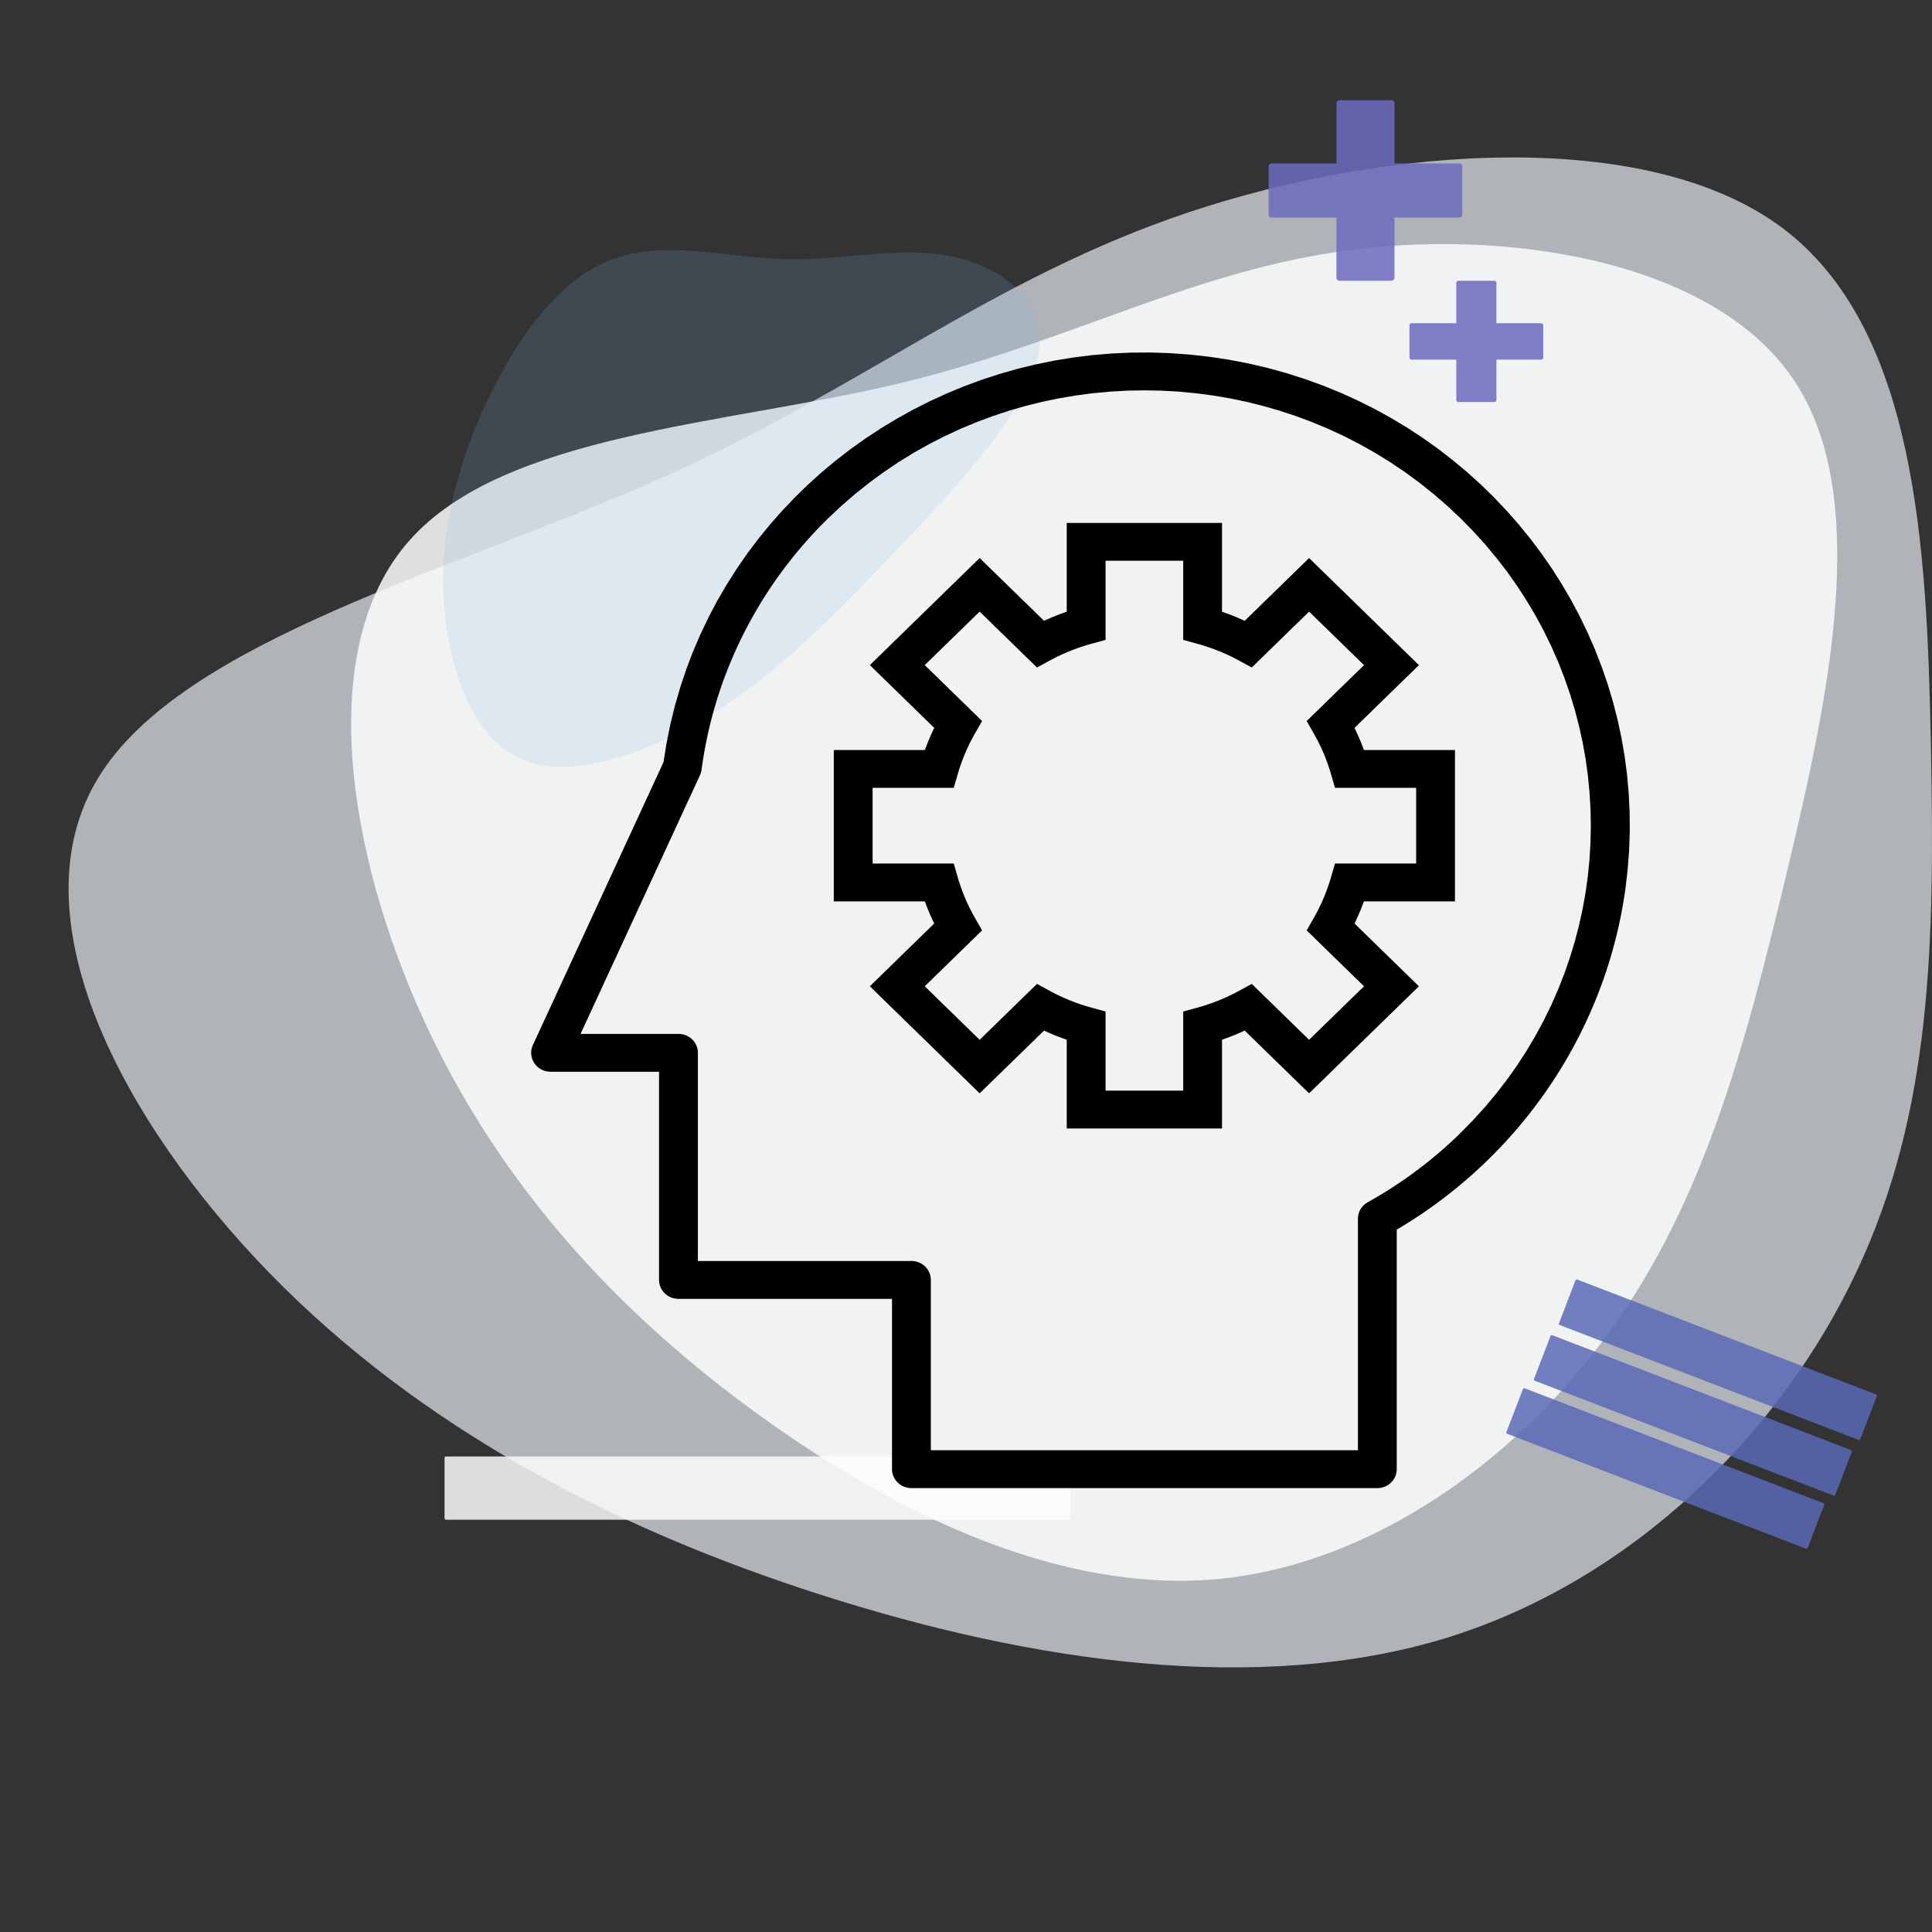 <?xml version="1.0" encoding="UTF-8" standalone="no"?>
<!DOCTYPE svg PUBLIC "-//W3C//DTD SVG 1.1//EN" "http://www.w3.org/Graphics/SVG/1.1/DTD/svg11.dtd">
<svg version="1.1" xmlns="http://www.w3.org/2000/svg" xmlns:xlink="http://www.w3.org/1999/xlink" preserveAspectRatio="xMidYMid meet" viewBox="0 0 640 640" width="640" height="640"><rect x="0" y="0" width="640" height="640" fill="#333333" stroke="none"/><defs><path d="M639.63 246.71C640.93 311.62 640.07 368.04 615.14 420.96C590.37 473.99 541.39 523.28 479.3 542.53C417.06 561.66 341.72 550.64 272.14 528.36C202.71 506.2 139.03 472.66 89.48 421.93C40.06 371.19 4.63 303.26 32.57 257.61C60.38 211.96 151.57 188.59 218.7 158.56C285.83 128.53 329.04 91.96 393.87 70.29C458.7 48.62 545.13 41.96 590.08 75.25C635.02 108.55 638.34 181.81 639.63 246.71Z" id="bA5nHczUf"></path><path d="M591.78 289.53C577.79 347.99 564.14 398.42 533.32 440.94C502.58 483.59 454.62 518.08 403.78 523.05C352.87 527.88 299.11 503.07 252.25 469.31C205.46 435.68 165.61 392.99 140.27 337.67C115.04 282.39 104.22 214.45 135.62 179.05C166.92 143.62 240.45 140.72 297.54 127.09C354.63 113.46 395.35 89.23 448.79 82.63C502.23 76.04 568.36 87.19 594.27 125.95C620.18 164.72 605.77 231.07 591.78 289.53Z" id="a13o2hbvix"></path><path d="M297.56 181.67C277.18 203.16 259.15 221.53 238.38 234.92C217.59 248.38 194.11 256.75 178.06 253.19C162.01 249.57 153.43 233.97 149.34 215.59C145.23 197.28 145.66 176.15 153.8 151.63C161.97 127.13 177.82 99.21 196.78 88.69C215.71 78.14 237.74 84.98 258.02 85.8C278.31 86.63 296.83 81.51 314.1 84.72C331.36 87.92 347.33 99.48 343.98 117.55C340.62 135.62 317.93 160.18 297.56 181.67Z" id="a6WR1L1hD"></path><path d="M604.09 497.96C604.29 498.04 604.4 498.27 604.32 498.48C603.19 501.42 599.94 509.86 598.81 512.8C598.73 513.01 598.5 513.11 598.29 513.03C578.41 505.39 519.12 482.6 499.23 474.95C499.03 474.87 498.92 474.64 499 474.43C500.13 471.49 503.38 463.05 504.51 460.11C504.59 459.9 504.82 459.8 505.03 459.88C524.92 467.52 584.2 490.32 604.09 497.96Z" id="ajKKQHhXE"></path><path d="M354.04 482.47C354.33 482.47 354.57 482.7 354.57 482.99C354.57 487.08 354.57 498.82 354.57 502.91C354.57 503.19 354.33 503.43 354.04 503.43C312.69 503.43 189.14 503.43 147.78 503.43C147.49 503.43 147.26 503.19 147.26 502.91C147.26 498.82 147.26 487.08 147.26 482.99C147.26 482.7 147.49 482.47 147.78 482.47C189.14 482.47 312.69 482.47 354.04 482.47Z" id="c2N0uRftEa"></path><path d="M400.67 118.19L407.22 119.18L413.66 120.42L420 121.91L426.23 123.63L432.34 125.58L438.33 127.75L444.19 130.14L449.93 132.75L455.53 135.56L460.99 138.57L466.31 141.78L471.48 145.18L476.5 148.76L481.36 152.53L486.06 156.46L490.6 160.57L494.97 164.83L499.16 169.25L503.17 173.82L507.01 178.54L510.65 183.39L514.11 188.38L517.36 193.5L520.42 198.74L523.27 204.09L525.91 209.56L528.34 215.13L530.55 220.8L532.54 226.56L534.3 232.41L535.83 238.35L537.12 244.36L538.17 250.44L538.98 256.58L539.53 262.79L539.84 269.05L539.88 275.36L539.67 281.71L539.18 288.1L538.43 294.52L538.05 297.07L537.63 299.6L537.17 302.13L536.67 304.64L536.13 307.15L535.55 309.64L534.92 312.12L534.26 314.59L533.55 317.05L532.8 319.49L532.02 321.92L531.19 324.33L530.32 326.73L529.42 329.12L528.47 331.49L527.49 333.84L526.46 336.18L525.4 338.5L524.3 340.8L523.17 343.08L521.99 345.35L520.78 347.6L519.53 349.83L518.24 352.04L516.92 354.22L515.55 356.39L514.16 358.54L512.72 360.67L511.25 362.77L509.75 364.85L508.21 366.91L506.63 368.95L505.02 370.96L503.37 372.95L501.69 374.91L499.98 376.85L498.23 378.76L496.44 380.65L494.63 382.51L492.78 384.34L492.1 385L491.41 385.65L490.73 386.31L490.03 386.95L489.34 387.6L488.64 388.23L487.94 388.87L487.23 389.5L486.52 390.12L485.8 390.75L485.08 391.36L484.36 391.98L483.64 392.58L482.91 393.19L482.17 393.79L481.43 394.38L480.69 394.98L479.95 395.56L479.2 396.14L478.45 396.72L477.69 397.3L476.93 397.86L476.17 398.43L475.41 398.99L474.64 399.54L473.86 400.1L473.09 400.64L472.31 401.18L471.52 401.72L470.74 402.25L469.95 402.78L469.15 403.31L468.36 403.82L467.56 404.34L466.75 404.85L465.95 405.35L465.14 405.85L464.32 406.35L463.51 406.84L462.69 407.32L462.69 486.68L462.68 486.94L462.67 487.19L462.64 487.45L462.6 487.7L462.56 487.94L462.5 488.19L462.44 488.43L462.36 488.66L462.28 488.89L462.18 489.12L462.08 489.34L461.97 489.56L461.85 489.77L461.72 489.98L461.59 490.19L461.45 490.38L461.3 490.57L461.14 490.76L460.98 490.94L460.8 491.11L460.63 491.28L460.44 491.44L460.25 491.59L460.06 491.74L459.85 491.88L459.65 492.01L459.43 492.13L459.21 492.25L458.99 492.36L458.76 492.46L458.53 492.55L458.29 492.63L458.05 492.7L457.8 492.77L457.55 492.82L457.3 492.87L457.04 492.9L456.79 492.93L456.52 492.94L456.26 492.95L301.92 492.95L301.66 492.94L301.39 492.93L301.13 492.9L300.88 492.87L300.62 492.82L300.38 492.77L300.13 492.7L299.89 492.63L299.65 492.55L299.42 492.46L299.19 492.36L298.97 492.25L298.75 492.13L298.53 492.01L298.33 491.88L298.12 491.74L297.93 491.59L297.74 491.44L297.55 491.28L297.37 491.11L297.2 490.94L297.04 490.76L296.88 490.57L296.73 490.38L296.59 490.19L296.45 489.98L296.33 489.77L296.21 489.56L296.1 489.34L296 489.12L295.9 488.89L295.82 488.66L295.74 488.43L295.68 488.19L295.62 487.94L295.57 487.7L295.54 487.45L295.51 487.19L295.5 486.94L295.49 486.68L295.49 430.26L224.75 430.26L224.49 430.25L224.22 430.24L223.97 430.21L223.71 430.17L223.46 430.13L223.21 430.07L222.96 430.01L222.72 429.94L222.48 429.85L222.25 429.76L222.02 429.66L221.8 429.56L221.58 429.44L221.36 429.32L221.16 429.19L220.95 429.05L220.76 428.9L220.57 428.75L220.38 428.59L220.2 428.42L220.03 428.25L219.87 428.07L219.71 427.88L219.56 427.69L219.42 427.49L219.28 427.29L219.16 427.08L219.04 426.87L218.93 426.65L218.83 426.43L218.73 426.2L218.65 425.97L218.57 425.73L218.51 425.49L218.45 425.25L218.41 425L218.37 424.75L218.34 424.5L218.33 424.25L218.32 423.99L218.32 355.03L182.37 355.03L182.11 355.02L181.85 355L181.59 354.98L181.33 354.94L181.08 354.89L180.83 354.84L180.58 354.77L180.34 354.7L180.1 354.62L179.87 354.53L179.64 354.43L179.42 354.32L179.2 354.2L178.99 354.08L178.78 353.95L178.58 353.81L178.38 353.66L178.19 353.51L178.01 353.35L177.83 353.18L177.66 353.01L177.5 352.83L177.34 352.64L177.19 352.45L177.05 352.25L176.91 352.05L176.79 351.84L176.67 351.62L176.56 351.41L176.46 351.18L176.36 350.96L176.28 350.72L176.21 350.49L176.14 350.25L176.08 350.01L176.04 349.76L176 349.51L175.98 349.26L175.96 349L175.96 348.74L175.96 348.68L175.96 348.61L175.96 348.54L175.96 348.48L175.97 348.41L175.97 348.35L175.97 348.28L175.98 348.22L175.99 348.15L175.99 348.08L176 348.02L176.01 347.95L176.02 347.89L176.03 347.82L176.04 347.76L176.05 347.69L176.06 347.63L176.07 347.56L176.09 347.5L176.1 347.43L176.12 347.37L176.13 347.31L176.15 347.24L176.16 347.18L176.18 347.12L176.2 347.05L176.22 346.99L176.24 346.93L176.26 346.86L176.28 346.8L176.3 346.74L176.32 346.68L176.34 346.61L176.37 346.55L176.39 346.49L176.42 346.43L176.44 346.37L176.47 346.31L176.49 346.25L176.52 346.19L219.79 252.48L220.82 246.1L222.09 239.82L223.61 233.64L225.38 227.57L227.38 221.61L229.6 215.77L232.06 210.05L234.73 204.46L237.61 199L240.71 193.68L244 188.5L247.48 183.45L251.16 178.56L255.02 173.82L259.06 169.24L263.26 164.81L267.64 160.55L272.17 156.47L276.86 152.55L281.7 148.82L286.68 145.26L291.8 141.9L297.05 138.72L302.42 135.74L307.91 132.96L313.52 130.38L319.23 128.02L325.05 125.86L330.96 123.93L336.96 122.21L343.05 120.72L349.21 119.46L355.45 118.44L361.76 117.65L368.12 117.11L374.54 116.81L381.02 116.77L387.53 116.98L394.08 117.45L394.08 117.45L400.67 118.19ZM362.11 130.25L356.47 130.99L350.86 131.94L345.28 133.1L339.75 134.47L334.26 136.05L328.83 137.85L323.45 139.85L318.14 142.07L312.91 144.5L307.76 147.13L302.69 149.98L297.72 153.04L292.85 156.32L288.09 159.8L283.44 163.49L278.91 167.4L274.52 171.52L272.8 173.22L271.11 174.95L269.45 176.7L267.83 178.48L266.24 180.28L264.68 182.1L263.15 183.95L261.66 185.82L260.2 187.71L258.77 189.62L257.37 191.56L256.01 193.51L254.69 195.49L253.39 197.49L252.13 199.5L250.91 201.54L249.72 203.59L248.56 205.66L247.44 207.75L246.36 209.86L245.31 211.98L244.29 214.13L243.31 216.28L242.37 218.46L241.47 220.64L240.6 222.85L239.76 225.06L238.97 227.3L238.21 229.54L237.49 231.8L236.81 234.07L236.16 236.35L235.56 238.65L234.99 240.96L234.46 243.27L233.97 245.6L233.51 247.94L233.1 250.29L232.73 252.65L232.39 255.01L232.39 255.06L232.38 255.1L232.37 255.15L232.37 255.19L232.36 255.24L232.35 255.29L232.34 255.33L232.33 255.38L232.33 255.42L232.32 255.47L232.31 255.51L232.3 255.56L232.29 255.6L232.28 255.65L232.26 255.69L232.25 255.74L232.24 255.78L232.23 255.83L232.22 255.87L232.2 255.92L232.19 255.96L232.18 256.01L232.16 256.05L232.15 256.09L232.14 256.14L232.12 256.18L232.11 256.23L232.09 256.27L232.07 256.31L232.06 256.36L232.04 256.4L232.02 256.44L232.01 256.49L231.99 256.53L231.97 256.57L231.95 256.62L231.94 256.66L231.92 256.7L231.9 256.74L231.88 256.79L192.32 342.49L224.75 342.49L225.02 342.49L225.28 342.51L225.54 342.53L225.8 342.57L226.05 342.61L226.3 342.67L226.54 342.73L226.78 342.81L227.02 342.89L227.26 342.98L227.48 343.08L227.71 343.19L227.93 343.3L228.14 343.43L228.35 343.56L228.55 343.7L228.75 343.84L228.94 344L229.12 344.16L229.3 344.32L229.47 344.5L229.63 344.68L229.79 344.86L229.94 345.05L230.08 345.25L230.22 345.45L230.35 345.66L230.46 345.87L230.58 346.09L230.68 346.32L230.77 346.54L230.85 346.77L230.93 347.01L231 347.25L231.05 347.49L231.1 347.74L231.14 347.99L231.16 348.24L231.18 348.5L231.18 348.76L231.18 417.72L301.92 417.72L302.19 417.72L302.45 417.74L302.71 417.76L302.96 417.8L303.22 417.85L303.47 417.9L303.71 417.96L303.95 418.04L304.19 418.12L304.42 418.21L304.65 418.31L304.88 418.42L305.09 418.53L305.31 418.66L305.52 418.79L305.72 418.93L305.92 419.07L306.11 419.23L306.29 419.39L306.47 419.55L306.64 419.73L306.8 419.91L306.96 420.09L307.11 420.28L307.25 420.48L307.39 420.68L307.51 420.89L307.63 421.11L307.74 421.32L307.85 421.55L307.94 421.77L308.02 422.01L308.1 422.24L308.16 422.48L308.22 422.72L308.27 422.97L308.3 423.22L308.33 423.47L308.35 423.73L308.35 423.99L308.35 480.41L449.83 480.41L449.83 403.74L449.83 403.57L449.84 403.4L449.85 403.24L449.86 403.07L449.88 402.9L449.91 402.74L449.93 402.58L449.97 402.42L450 402.26L450.05 402.1L450.09 401.94L450.14 401.78L450.2 401.63L450.25 401.47L450.32 401.32L450.38 401.17L450.45 401.02L450.52 400.88L450.6 400.73L450.68 400.59L450.77 400.45L450.86 400.31L450.95 400.18L451.05 400.05L451.15 399.91L451.25 399.79L451.36 399.66L451.47 399.54L451.58 399.42L451.7 399.3L451.82 399.18L451.94 399.07L452.07 398.96L452.2 398.86L452.33 398.75L452.47 398.65L452.61 398.56L452.75 398.46L452.89 398.38L453.04 398.29L453.88 397.82L454.71 397.34L455.55 396.86L456.37 396.37L457.2 395.88L458.02 395.39L458.84 394.88L459.65 394.38L460.46 393.86L461.27 393.34L462.07 392.82L462.87 392.29L463.66 391.76L464.45 391.22L465.24 390.68L466.03 390.13L466.81 389.57L467.58 389.02L468.35 388.45L469.12 387.88L469.89 387.31L470.65 386.73L471.4 386.15L472.16 385.56L472.91 384.96L473.65 384.36L474.39 383.76L475.13 383.15L475.86 382.54L476.59 381.92L477.31 381.3L478.03 380.67L478.75 380.04L479.46 379.4L480.17 378.76L480.87 378.11L481.57 377.46L482.26 376.81L482.95 376.15L483.64 375.48L487.86 371.19L491.87 366.78L495.66 362.25L499.24 357.61L502.6 352.87L505.74 348.02L508.66 343.08L511.37 338.06L513.87 332.96L516.14 327.79L518.2 322.55L520.04 317.25L521.67 311.9L523.08 306.51L524.27 301.07L525.25 295.6L526.01 290.11L526.55 284.59L526.87 279.07L526.98 273.53L526.88 268L526.55 262.47L526.01 256.95L525.26 251.46L524.28 245.99L523.09 240.55L521.69 235.16L520.06 229.81L518.22 224.51L516.17 219.27L513.89 214.09L511.4 208.99L508.7 203.97L505.77 199.03L502.63 194.19L499.28 189.44L495.7 184.8L491.92 180.26L487.91 175.85L483.69 171.56L479.29 167.44L474.76 163.54L470.12 159.84L465.36 156.35L460.49 153.08L455.52 150.02L450.45 147.16L445.3 144.52L440.07 142.09L434.77 139.88L429.39 137.87L423.96 136.07L418.47 134.49L412.93 133.11L407.36 131.95L401.75 131L396.11 130.26L390.46 129.73L384.79 129.41L379.11 129.31L373.43 129.41L367.76 129.73L367.76 129.73L362.11 130.25ZM405.2 202.77L405.39 202.84L405.58 202.9L405.77 202.97L405.96 203.04L406.15 203.11L406.34 203.18L406.53 203.25L406.72 203.32L406.91 203.39L407.1 203.46L407.29 203.53L407.48 203.61L407.67 203.68L407.86 203.75L408.04 203.83L408.23 203.9L408.42 203.98L408.61 204.05L408.8 204.13L408.98 204.2L409.17 204.28L409.36 204.36L409.55 204.44L409.73 204.51L409.92 204.59L410.1 204.67L410.29 204.75L410.48 204.83L410.66 204.91L410.85 204.99L411.03 205.07L411.22 205.16L411.4 205.24L411.59 205.32L411.77 205.41L411.96 205.49L412.14 205.57L412.32 205.66L433.65 184.86L470.03 220.33L448.7 241.12L448.79 241.3L448.88 241.48L448.96 241.66L449.05 241.84L449.13 242.02L449.22 242.2L449.3 242.38L449.38 242.56L449.47 242.74L449.55 242.93L449.63 243.11L449.71 243.29L449.8 243.47L449.88 243.65L449.96 243.83L450.04 244.02L450.12 244.2L450.19 244.38L450.27 244.56L450.35 244.75L450.43 244.93L450.5 245.11L450.58 245.3L450.66 245.48L450.73 245.66L450.81 245.85L450.88 246.03L450.95 246.22L451.03 246.4L451.1 246.59L451.17 246.77L451.24 246.96L451.32 247.14L451.39 247.33L451.46 247.52L451.53 247.7L451.6 247.89L451.67 248.07L451.73 248.26L451.8 248.45L481.98 248.45L481.98 298.6L451.8 298.6L451.73 298.79L451.67 298.98L451.6 299.16L451.53 299.35L451.46 299.53L451.39 299.72L451.32 299.91L451.24 300.09L451.17 300.28L451.1 300.46L451.03 300.65L450.95 300.83L450.88 301.02L450.81 301.2L450.73 301.38L450.66 301.57L450.58 301.75L450.5 301.94L450.43 302.12L450.35 302.3L450.27 302.49L450.19 302.67L450.12 302.85L450.04 303.03L449.96 303.22L449.88 303.4L449.8 303.58L449.71 303.76L449.63 303.94L449.55 304.12L449.47 304.3L449.38 304.49L449.3 304.67L449.22 304.85L449.13 305.03L449.05 305.21L448.96 305.39L448.88 305.57L448.79 305.75L448.7 305.92L470.03 326.72L433.65 362.18L412.32 341.39L412.14 341.47L411.96 341.56L411.77 341.64L411.59 341.73L411.4 341.81L411.22 341.89L411.03 341.97L410.85 342.06L410.66 342.14L410.48 342.22L410.29 342.3L410.1 342.38L409.92 342.46L409.73 342.54L409.55 342.61L409.36 342.69L409.17 342.77L408.98 342.85L408.8 342.92L408.61 343L408.42 343.07L408.23 343.15L408.04 343.22L407.86 343.3L407.67 343.37L407.48 343.44L407.29 343.51L407.1 343.59L406.91 343.66L406.72 343.73L406.53 343.8L406.34 343.87L406.15 343.94L405.96 344.01L405.77 344.08L405.58 344.14L405.39 344.21L405.2 344.28L405 344.35L404.81 344.41L404.81 373.83L353.37 373.83L353.37 344.41L353.17 344.35L352.98 344.28L352.79 344.21L352.6 344.14L352.41 344.08L352.22 344.01L352.03 343.94L351.84 343.87L351.65 343.8L351.46 343.73L351.27 343.66L351.08 343.59L350.89 343.51L350.7 343.44L350.51 343.37L350.32 343.3L350.13 343.22L349.95 343.15L349.76 343.07L349.57 343L349.38 342.92L349.19 342.85L349.01 342.77L348.82 342.69L348.63 342.61L348.45 342.54L348.26 342.46L348.07 342.38L347.89 342.3L347.7 342.22L347.52 342.14L347.33 342.06L347.15 341.97L346.96 341.89L346.78 341.81L346.59 341.73L346.41 341.64L346.22 341.56L346.04 341.47L345.86 341.39L324.52 362.18L288.15 326.72L309.48 305.92L309.39 305.75L309.3 305.57L309.22 305.39L309.13 305.21L309.05 305.03L308.96 304.85L308.88 304.67L308.79 304.49L308.71 304.3L308.63 304.12L308.55 303.94L308.46 303.76L308.38 303.58L308.3 303.4L308.22 303.22L308.14 303.03L308.06 302.85L307.98 302.67L307.91 302.49L307.83 302.3L307.75 302.12L307.67 301.94L307.6 301.75L307.52 301.57L307.45 301.38L307.37 301.2L307.3 301.02L307.22 300.83L307.15 300.65L307.08 300.46L307.01 300.28L306.93 300.09L306.86 299.91L306.79 299.72L306.72 299.53L306.65 299.35L306.58 299.16L306.51 298.98L306.44 298.79L306.38 298.6L276.2 298.6L276.2 248.45L306.38 248.45L306.44 248.26L306.51 248.07L306.58 247.89L306.65 247.7L306.72 247.52L306.79 247.33L306.86 247.14L306.93 246.96L307.01 246.77L307.08 246.59L307.15 246.4L307.22 246.22L307.3 246.03L307.37 245.85L307.45 245.66L307.52 245.48L307.6 245.3L307.67 245.11L307.75 244.93L307.83 244.75L307.91 244.56L307.98 244.38L308.06 244.2L308.14 244.02L308.22 243.83L308.3 243.65L308.38 243.47L308.46 243.29L308.55 243.11L308.63 242.93L308.71 242.74L308.79 242.56L308.88 242.38L308.96 242.2L309.05 242.02L309.13 241.84L309.22 241.66L309.3 241.48L309.39 241.3L309.48 241.12L288.15 220.33L324.52 184.86L345.86 205.66L346.04 205.57L346.22 205.49L346.41 205.41L346.59 205.32L346.78 205.24L346.96 205.16L347.15 205.07L347.33 204.99L347.52 204.91L347.7 204.83L347.89 204.75L348.07 204.67L348.26 204.59L348.45 204.51L348.63 204.44L348.82 204.36L349.01 204.28L349.19 204.2L349.38 204.13L349.57 204.05L349.76 203.98L349.95 203.9L350.13 203.83L350.32 203.75L350.51 203.68L350.7 203.61L350.89 203.53L351.08 203.46L351.27 203.39L351.46 203.32L351.65 203.25L351.84 203.18L352.03 203.11L352.22 203.04L352.41 202.97L352.6 202.9L352.79 202.84L352.98 202.77L353.17 202.7L353.37 202.64L353.37 173.22L404.81 173.22L404.81 202.64L405 202.7L405 202.7L405.2 202.77ZM361.55 213.26L361.19 213.36L360.83 213.46L360.48 213.56L360.12 213.67L359.76 213.78L359.4 213.89L359.05 214L358.69 214.11L358.34 214.23L357.99 214.35L357.63 214.47L357.28 214.59L356.93 214.71L356.58 214.84L356.23 214.97L355.88 215.1L355.53 215.23L355.18 215.36L354.84 215.5L354.49 215.64L354.15 215.78L353.8 215.92L353.46 216.06L353.12 216.21L352.78 216.35L352.44 216.5L352.1 216.65L351.76 216.81L351.42 216.96L351.08 217.12L350.75 217.28L350.41 217.44L350.08 217.6L349.74 217.77L349.41 217.94L349.08 218.11L348.75 218.28L348.42 218.45L348.09 218.62L347.77 218.8L343.52 221.12L324.52 202.6L306.33 220.33L325.33 238.85L322.96 242.99L322.77 243.31L322.6 243.63L322.42 243.95L322.24 244.27L322.07 244.59L321.9 244.92L321.73 245.24L321.56 245.57L321.4 245.89L321.23 246.22L321.07 246.55L320.91 246.88L320.76 247.21L320.6 247.54L320.45 247.87L320.3 248.2L320.15 248.54L320 248.87L319.85 249.21L319.71 249.54L319.57 249.88L319.43 250.22L319.29 250.56L319.16 250.89L319.02 251.23L318.89 251.58L318.76 251.92L318.64 252.26L318.51 252.6L318.39 252.95L318.27 253.29L318.15 253.64L318.03 253.98L317.92 254.33L317.8 254.68L317.69 255.02L317.58 255.37L317.48 255.72L317.37 256.07L317.27 256.42L315.95 260.99L289.06 260.99L289.06 286.06L315.95 286.06L317.27 290.63L317.37 290.98L317.48 291.33L317.58 291.68L317.69 292.03L317.8 292.37L317.92 292.72L318.03 293.07L318.15 293.41L318.27 293.76L318.39 294.1L318.51 294.45L318.64 294.79L318.76 295.13L318.89 295.47L319.02 295.81L319.16 296.15L319.29 296.49L319.43 296.83L319.57 297.17L319.71 297.51L319.85 297.84L320 298.18L320.15 298.51L320.3 298.85L320.45 299.18L320.6 299.51L320.76 299.84L320.91 300.17L321.07 300.5L321.23 300.83L321.4 301.16L321.56 301.48L321.73 301.81L321.9 302.13L322.07 302.46L322.24 302.78L322.42 303.1L322.6 303.42L322.77 303.74L322.96 304.06L325.33 308.2L306.33 326.72L324.52 344.45L343.52 325.93L347.77 328.25L348.09 328.43L348.42 328.6L348.75 328.77L349.08 328.94L349.41 329.11L349.74 329.28L350.08 329.44L350.41 329.61L350.75 329.77L351.08 329.93L351.42 330.09L351.76 330.24L352.1 330.39L352.44 330.55L352.78 330.7L353.12 330.84L353.46 330.99L353.8 331.13L354.15 331.27L354.49 331.41L354.84 331.55L355.18 331.69L355.53 331.82L355.88 331.95L356.23 332.08L356.58 332.21L356.93 332.34L357.28 332.46L357.63 332.58L357.99 332.7L358.34 332.82L358.69 332.94L359.05 333.05L359.4 333.16L359.76 333.27L360.12 333.38L360.48 333.49L360.83 333.59L361.19 333.69L361.55 333.79L366.23 335.08L366.23 361.29L391.95 361.29L391.95 335.08L396.63 333.79L396.99 333.69L397.34 333.59L397.7 333.49L398.06 333.38L398.42 333.27L398.77 333.16L399.13 333.05L399.49 332.94L399.84 332.82L400.19 332.7L400.55 332.58L400.9 332.46L401.25 332.34L401.6 332.21L401.95 332.08L402.3 331.95L402.65 331.82L402.99 331.69L403.34 331.55L403.69 331.41L404.03 331.27L404.37 331.13L404.72 330.99L405.06 330.84L405.4 330.7L405.74 330.55L406.08 330.39L406.42 330.24L406.76 330.09L407.1 329.93L407.43 329.77L407.77 329.61L408.1 329.44L408.43 329.28L408.77 329.11L409.1 328.94L409.43 328.77L409.76 328.6L410.09 328.43L410.41 328.25L414.66 325.93L433.65 344.45L451.85 326.72L432.85 308.2L435.22 304.06L435.4 303.74L435.58 303.42L435.76 303.1L435.93 302.78L436.11 302.46L436.28 302.13L436.45 301.81L436.62 301.48L436.78 301.16L436.94 300.83L437.1 300.5L437.26 300.17L437.42 299.84L437.58 299.51L437.73 299.18L437.88 298.85L438.03 298.51L438.18 298.18L438.32 297.84L438.47 297.51L438.61 297.17L438.75 296.83L438.89 296.49L439.02 296.15L439.15 295.81L439.28 295.47L439.41 295.13L439.54 294.79L439.67 294.45L439.79 294.1L439.91 293.76L440.03 293.41L440.15 293.07L440.26 292.72L440.37 292.37L440.49 292.03L440.59 291.68L440.7 291.33L440.81 290.98L440.91 290.63L442.23 286.06L469.12 286.06L469.12 260.99L442.23 260.99L440.91 256.42L440.81 256.07L440.7 255.72L440.59 255.37L440.49 255.02L440.37 254.68L440.26 254.33L440.15 253.98L440.03 253.64L439.91 253.29L439.79 252.95L439.67 252.6L439.54 252.26L439.41 251.92L439.28 251.58L439.15 251.23L439.02 250.89L438.89 250.56L438.75 250.22L438.61 249.88L438.47 249.54L438.32 249.21L438.18 248.87L438.03 248.54L437.88 248.2L437.73 247.87L437.58 247.54L437.42 247.21L437.26 246.88L437.1 246.55L436.94 246.22L436.78 245.89L436.62 245.57L436.45 245.24L436.28 244.92L436.11 244.59L435.93 244.27L435.76 243.95L435.58 243.63L435.4 243.31L435.22 242.99L432.85 238.85L451.85 220.33L433.65 202.6L414.66 221.12L410.41 218.8L410.09 218.62L409.76 218.45L409.43 218.28L409.1 218.11L408.77 217.94L408.43 217.77L408.1 217.6L407.77 217.44L407.43 217.28L407.1 217.12L406.76 216.96L406.42 216.81L406.08 216.65L405.74 216.5L405.4 216.35L405.06 216.21L404.72 216.06L404.37 215.92L404.03 215.78L403.69 215.64L403.34 215.5L402.99 215.36L402.65 215.23L402.3 215.1L401.95 214.97L401.6 214.84L401.25 214.71L400.9 214.59L400.55 214.47L400.19 214.35L399.84 214.23L399.49 214.11L399.13 214L398.77 213.89L398.42 213.78L398.06 213.67L397.7 213.56L397.34 213.46L396.99 213.36L396.63 213.26L391.95 211.97L391.95 185.75L366.23 185.75L366.23 211.97L366.23 211.97L361.55 213.26Z" id="cgAst9o2J"></path><path d="M460.97 33.19L461.01 33.2L461.05 33.2L461.09 33.21L461.14 33.22L461.18 33.23L461.22 33.24L461.26 33.25L461.3 33.27L461.33 33.28L461.37 33.3L461.41 33.32L461.44 33.34L461.48 33.36L461.51 33.38L461.54 33.41L461.57 33.43L461.61 33.46L461.64 33.48L461.66 33.51L461.69 33.54L461.72 33.57L461.74 33.6L461.77 33.63L461.79 33.66L461.81 33.69L461.83 33.73L461.85 33.76L461.86 33.8L461.88 33.83L461.89 33.87L461.91 33.91L461.92 33.95L461.93 33.99L461.93 34.03L461.94 34.06L461.94 34.11L461.95 34.15L461.95 34.19L461.95 54.13L483.33 54.13L483.37 54.13L483.42 54.13L483.46 54.14L483.5 54.14L483.54 54.15L483.58 54.16L483.63 54.17L483.67 54.18L483.7 54.19L483.74 54.21L483.78 54.22L483.82 54.24L483.86 54.26L483.89 54.28L483.93 54.3L483.96 54.32L483.99 54.35L484.02 54.37L484.05 54.39L484.08 54.42L484.11 54.45L484.14 54.48L484.17 54.51L484.19 54.54L484.21 54.57L484.24 54.6L484.26 54.63L484.28 54.67L484.3 54.7L484.31 54.74L484.33 54.77L484.34 54.81L484.35 54.85L484.37 54.89L484.37 54.93L484.38 54.96L484.39 55L484.39 55.04L484.4 55.09L484.4 55.13L484.4 71.08L484.4 71.12L484.39 71.16L484.39 71.2L484.38 71.24L484.37 71.28L484.37 71.32L484.35 71.36L484.34 71.4L484.33 71.43L484.31 71.47L484.3 71.5L484.28 71.54L484.26 71.57L484.24 71.61L484.21 71.64L484.19 71.67L484.17 71.7L484.14 71.73L484.11 71.76L484.08 71.79L484.05 71.81L484.02 71.84L483.99 71.86L483.96 71.89L483.93 71.91L483.89 71.93L483.86 71.95L483.82 71.97L483.78 71.98L483.74 72L483.7 72.01L483.67 72.03L483.63 72.04L483.58 72.05L483.54 72.06L483.5 72.06L483.46 72.07L483.42 72.07L483.37 72.08L483.33 72.08L461.95 72.08L461.95 92.02L461.95 92.06L461.94 92.1L461.94 92.14L461.93 92.18L461.93 92.22L461.92 92.26L461.91 92.3L461.89 92.34L461.88 92.37L461.86 92.41L461.85 92.44L461.83 92.48L461.81 92.51L461.79 92.55L461.77 92.58L461.74 92.61L461.72 92.64L461.69 92.67L461.66 92.7L461.64 92.73L461.61 92.75L461.57 92.78L461.54 92.8L461.51 92.82L461.48 92.85L461.44 92.87L461.41 92.89L461.37 92.91L461.33 92.92L461.3 92.94L461.26 92.95L461.22 92.97L461.18 92.98L461.14 92.99L461.09 93L461.05 93L461.01 93.01L460.97 93.01L460.92 93.02L460.88 93.02L443.78 93.02L443.73 93.02L443.69 93.01L443.65 93.01L443.6 93L443.56 93L443.52 92.99L443.48 92.98L443.44 92.97L443.4 92.95L443.36 92.94L443.32 92.92L443.28 92.91L443.25 92.89L443.21 92.87L443.18 92.85L443.14 92.82L443.11 92.8L443.08 92.78L443.05 92.75L443.02 92.73L442.99 92.7L442.96 92.67L442.94 92.64L442.91 92.61L442.89 92.58L442.87 92.55L442.85 92.51L442.83 92.48L442.81 92.44L442.79 92.41L442.78 92.37L442.76 92.34L442.75 92.3L442.74 92.26L442.73 92.22L442.72 92.18L442.71 92.14L442.71 92.1L442.71 92.06L442.71 92.02L442.71 72.08L421.33 72.08L421.28 72.08L421.24 72.07L421.2 72.07L421.15 72.06L421.11 72.06L421.07 72.05L421.03 72.04L420.99 72.03L420.95 72.01L420.91 72L420.87 71.98L420.84 71.97L420.8 71.95L420.76 71.93L420.73 71.91L420.7 71.89L420.66 71.86L420.63 71.84L420.6 71.81L420.57 71.79L420.54 71.76L420.52 71.73L420.49 71.7L420.46 71.67L420.44 71.64L420.42 71.61L420.4 71.57L420.38 71.54L420.36 71.5L420.34 71.47L420.33 71.43L420.31 71.4L420.3 71.36L420.29 71.32L420.28 71.28L420.27 71.24L420.27 71.2L420.26 71.16L420.26 71.12L420.26 71.08L420.26 55.13L420.26 55.09L420.26 55.04L420.27 55L420.27 54.96L420.28 54.93L420.29 54.89L420.3 54.85L420.31 54.81L420.33 54.77L420.34 54.74L420.36 54.7L420.38 54.67L420.4 54.63L420.42 54.6L420.44 54.57L420.46 54.54L420.49 54.51L420.52 54.48L420.54 54.45L420.57 54.42L420.6 54.39L420.63 54.37L420.66 54.35L420.7 54.32L420.73 54.3L420.76 54.28L420.8 54.26L420.84 54.24L420.87 54.22L420.91 54.21L420.95 54.19L420.99 54.18L421.03 54.17L421.07 54.16L421.11 54.15L421.15 54.14L421.2 54.14L421.24 54.13L421.28 54.13L421.33 54.13L442.71 54.13L442.71 34.19L442.71 34.15L442.71 34.11L442.71 34.06L442.72 34.03L442.73 33.99L442.74 33.95L442.75 33.91L442.76 33.87L442.78 33.83L442.79 33.8L442.81 33.76L442.83 33.73L442.85 33.69L442.87 33.66L442.89 33.63L442.91 33.6L442.94 33.57L442.96 33.54L442.99 33.51L443.02 33.48L443.05 33.46L443.08 33.43L443.11 33.41L443.14 33.38L443.18 33.36L443.21 33.34L443.25 33.32L443.28 33.3L443.32 33.28L443.36 33.27L443.4 33.25L443.44 33.24L443.48 33.23L443.52 33.22L443.56 33.21L443.6 33.2L443.65 33.2L443.69 33.19L443.73 33.19L443.78 33.19L460.88 33.19L460.92 33.19L460.97 33.19Z" id="e3nLEWl1T"></path><path d="M613.22 480.37C613.43 480.45 613.54 480.69 613.46 480.9C612.33 483.83 609.08 492.27 607.95 495.21C607.87 495.42 607.64 495.53 607.43 495.45C587.54 487.8 528.26 465.01 508.37 457.37C508.16 457.29 508.06 457.05 508.14 456.84C509.27 453.9 512.51 445.46 513.64 442.53C513.72 442.32 513.96 442.21 514.17 442.29C534.05 449.94 593.34 472.73 613.22 480.37Z" id="mFvS3zRsQ"></path><path d="M621.5 461.93C621.71 462.01 621.81 462.24 621.73 462.45C620.6 465.39 617.36 473.83 616.23 476.77C616.15 476.97 615.91 477.08 615.71 477C595.82 469.35 536.54 446.56 516.65 438.92C516.44 438.84 516.34 438.6 516.42 438.4C517.55 435.46 520.79 427.02 521.92 424.08C522 423.87 522.23 423.77 522.44 423.85C542.33 431.49 601.61 454.28 621.5 461.93Z" id="b3M82PIpFy"></path><path d="M495.03 93.02L495.06 93.02L495.09 93.03L495.12 93.03L495.15 93.04L495.18 93.04L495.2 93.05L495.23 93.06L495.26 93.07L495.28 93.08L495.31 93.09L495.33 93.1L495.36 93.12L495.38 93.13L495.41 93.15L495.43 93.16L495.45 93.18L495.47 93.2L495.49 93.21L495.51 93.23L495.53 93.25L495.55 93.27L495.57 93.29L495.58 93.31L495.6 93.33L495.61 93.36L495.63 93.38L495.64 93.4L495.65 93.43L495.66 93.45L495.67 93.48L495.68 93.5L495.69 93.53L495.69 93.55L495.7 93.58L495.7 93.6L495.71 93.63L495.71 93.66L495.71 93.69L495.71 107.08L510.48 107.08L510.51 107.08L510.54 107.08L510.57 107.08L510.6 107.09L510.63 107.09L510.66 107.1L510.68 107.1L510.71 107.11L510.74 107.12L510.77 107.13L510.79 107.14L510.82 107.15L510.84 107.16L510.87 107.18L510.89 107.19L510.91 107.21L510.94 107.22L510.96 107.24L510.98 107.26L511 107.27L511.02 107.29L511.04 107.31L511.06 107.33L511.07 107.35L511.09 107.37L511.11 107.39L511.12 107.42L511.13 107.44L511.15 107.46L511.16 107.49L511.17 107.51L511.18 107.54L511.19 107.56L511.2 107.59L511.2 107.61L511.21 107.64L511.21 107.67L511.21 107.69L511.22 107.72L511.22 107.75L511.22 118.46L511.22 118.49L511.21 118.51L511.21 118.54L511.21 118.57L511.2 118.59L511.2 118.62L511.19 118.65L511.18 118.67L511.17 118.7L511.16 118.72L511.15 118.74L511.13 118.77L511.12 118.79L511.11 118.81L511.09 118.83L511.07 118.86L511.06 118.88L511.04 118.9L511.02 118.91L511 118.93L510.98 118.95L510.96 118.97L510.94 118.98L510.91 119L510.89 119.01L510.87 119.03L510.84 119.04L510.82 119.05L510.79 119.07L510.77 119.08L510.74 119.09L510.71 119.1L510.68 119.1L510.66 119.11L510.63 119.12L510.6 119.12L510.57 119.12L510.54 119.13L510.51 119.13L510.48 119.13L495.71 119.13L495.71 132.52L495.71 132.55L495.71 132.57L495.7 132.6L495.7 132.63L495.69 132.65L495.69 132.68L495.68 132.71L495.67 132.73L495.66 132.76L495.65 132.78L495.64 132.8L495.63 132.83L495.61 132.85L495.6 132.87L495.58 132.89L495.57 132.92L495.55 132.94L495.53 132.96L495.51 132.97L495.49 132.99L495.47 133.01L495.45 133.03L495.43 133.04L495.41 133.06L495.38 133.08L495.36 133.09L495.33 133.1L495.31 133.11L495.28 133.13L495.26 133.14L495.23 133.15L495.2 133.16L495.18 133.16L495.15 133.17L495.12 133.18L495.09 133.18L495.06 133.18L495.03 133.19L495 133.19L494.97 133.19L483.15 133.19L483.12 133.19L483.09 133.19L483.06 133.18L483.03 133.18L483 133.18L482.98 133.17L482.95 133.16L482.92 133.16L482.89 133.15L482.87 133.14L482.84 133.13L482.81 133.11L482.79 133.1L482.76 133.09L482.74 133.08L482.72 133.06L482.7 133.04L482.67 133.03L482.65 133.01L482.63 132.99L482.61 132.97L482.59 132.96L482.58 132.94L482.56 132.92L482.54 132.89L482.53 132.87L482.51 132.85L482.5 132.83L482.48 132.8L482.47 132.78L482.46 132.76L482.45 132.73L482.44 132.71L482.44 132.68L482.43 132.65L482.42 132.63L482.42 132.6L482.42 132.57L482.42 132.55L482.42 132.52L482.42 119.13L467.65 119.13L467.61 119.13L467.58 119.13L467.55 119.12L467.53 119.12L467.5 119.12L467.47 119.11L467.44 119.1L467.41 119.1L467.38 119.09L467.36 119.08L467.33 119.07L467.31 119.05L467.28 119.04L467.26 119.03L467.23 119.01L467.21 119L467.19 118.98L467.16 118.97L467.14 118.95L467.12 118.93L467.1 118.91L467.08 118.9L467.07 118.88L467.05 118.86L467.03 118.83L467.02 118.81L467 118.79L466.99 118.77L466.98 118.74L466.96 118.72L466.95 118.7L466.94 118.67L466.94 118.65L466.93 118.62L466.92 118.59L466.92 118.57L466.91 118.54L466.91 118.51L466.91 118.49L466.91 118.46L466.91 107.75L466.91 107.72L466.91 107.69L466.91 107.67L466.92 107.64L466.92 107.61L466.93 107.59L466.94 107.56L466.94 107.54L466.95 107.51L466.96 107.49L466.98 107.46L466.99 107.44L467 107.42L467.02 107.39L467.03 107.37L467.05 107.35L467.07 107.33L467.08 107.31L467.1 107.29L467.12 107.27L467.14 107.26L467.16 107.24L467.19 107.22L467.21 107.21L467.23 107.19L467.26 107.18L467.28 107.16L467.31 107.15L467.33 107.14L467.36 107.13L467.38 107.12L467.41 107.11L467.44 107.1L467.47 107.1L467.5 107.09L467.53 107.09L467.55 107.08L467.58 107.08L467.61 107.08L467.65 107.08L482.42 107.08L482.42 93.69L482.42 93.66L482.42 93.63L482.42 93.6L482.42 93.58L482.43 93.55L482.44 93.53L482.44 93.5L482.45 93.48L482.46 93.45L482.47 93.43L482.48 93.4L482.5 93.38L482.51 93.36L482.53 93.33L482.54 93.31L482.56 93.29L482.58 93.27L482.59 93.25L482.61 93.23L482.63 93.21L482.65 93.2L482.67 93.18L482.7 93.16L482.72 93.15L482.74 93.13L482.76 93.12L482.79 93.1L482.81 93.09L482.84 93.08L482.87 93.07L482.89 93.06L482.92 93.05L482.95 93.04L482.98 93.04L483 93.03L483.03 93.03L483.06 93.02L483.09 93.02L483.12 93.02L483.15 93.02L494.97 93.02L495 93.02L495.03 93.02Z" id="aRJTn5xlE"></path></defs><g><g><g><use xlink:href="#bA5nHczUf" opacity="1" fill="#f3f9ff" fill-opacity="0.65"></use><g><use xlink:href="#bA5nHczUf" opacity="1" fill-opacity="0" stroke="#000000" stroke-width="1" stroke-opacity="0"></use></g></g><g><use xlink:href="#a13o2hbvix" opacity="1" fill="#fdfdfd" fill-opacity="0.85"></use><g><use xlink:href="#a13o2hbvix" opacity="1" fill-opacity="0" stroke="#000000" stroke-width="1" stroke-opacity="0"></use></g></g><g><use xlink:href="#a6WR1L1hD" opacity="1" fill="#86b6ea" fill-opacity="0.17"></use><g><use xlink:href="#a6WR1L1hD" opacity="1" fill-opacity="0" stroke="#000000" stroke-width="1" stroke-opacity="0"></use></g></g><g><use xlink:href="#ajKKQHhXE" opacity="1" fill="#5969b7" fill-opacity="0.84"></use></g><g><use xlink:href="#c2N0uRftEa" opacity="1" fill="#fdfdfd" fill-opacity="0.84"></use></g><g><use xlink:href="#cgAst9o2J" opacity="1" fill="#000000" fill-opacity="1"></use><g><use xlink:href="#cgAst9o2J" opacity="1" fill-opacity="0" stroke="#000000" stroke-width="1" stroke-opacity="0"></use></g></g><g><use xlink:href="#e3nLEWl1T" opacity="1" fill="#6b6abf" fill-opacity="0.85"></use></g><g><use xlink:href="#mFvS3zRsQ" opacity="1" fill="#5969b7" fill-opacity="0.84"></use></g><g><use xlink:href="#b3M82PIpFy" opacity="1" fill="#5969b7" fill-opacity="0.84"></use></g><g><use xlink:href="#aRJTn5xlE" opacity="1" fill="#6a69be" fill-opacity="0.85"></use></g></g></g></svg>
